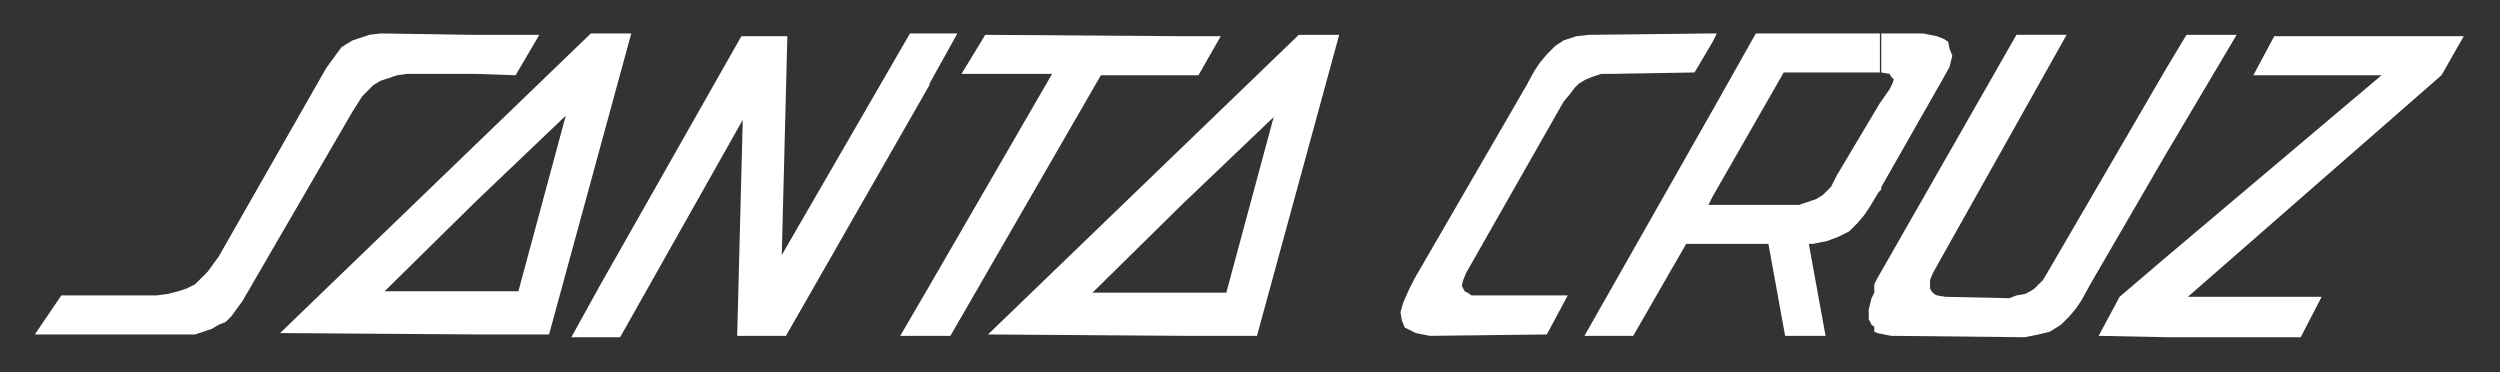 <?xml version="1.0" encoding="utf-8"?>
<!-- Generator: Adobe Illustrator 25.0.1, SVG Export Plug-In . SVG Version: 6.00 Build 0)  -->
<svg version="1.1" id="Layer_1" xmlns="http://www.w3.org/2000/svg" xmlns:xlink="http://www.w3.org/1999/xlink" x="0px" y="0px"
	 viewBox="0 0 179.4 26.7" style="enable-background:new 0 0 179.4 26.7;" xml:space="preserve">
<rect x="0" y="0" width="179.4" height="26.7" fill="#333333" stroke="none"/>
<style type="text/css">
	.st0{fill:#FFFFFF;}
</style>
<path class="st0" d="M175.2,5.4l1.6-2.8h-13.6l-1.5,2.8h9.2l-15.4,13v5.8h9.6l1.5-2.9H157L175.2,5.4L175.2,5.4z M155.4,11.1V5
	l1.5-2.5h3.6L155.4,11.1z M155.5,18.4l-3.4,2.9l-1.5,2.8l5,0.1L155.5,18.4L155.5,18.4z M155.4,5v6.1l-5.4,9.3l-0.6,1.1l-0.4,0.6
	l-0.5,0.6l-0.6,0.6l-0.8,0.5l-0.8,0.2l-1,0.2l-9.6-0.1l-0.5-0.1l-0.5-0.1l-0.2-0.1v-3.4l0.2-0.4l10-17.5h3.6l-9.6,17.1l-0.2,0.5v0.3
	v0.3l0.1,0.2l0.2,0.2l0.2,0.1l0.6,0.1l4.6,0.1l0.5-0.2l0.6-0.1l0.4-0.2l0.3-0.2l0.6-0.6l0.3-0.5L155.4,5L155.4,5z M134.9,13.6
	l4.1-7.2l0.4-0.7l0.5-0.9l0.2-0.8l-0.2-0.5L139.8,3l-0.3-0.2L139,2.6l-0.5-0.1L138,2.4h-3v2.8l0,0l0.6,0.1l0.1,0.2l0.2,0.2L135.8,6
	l-0.2,0.4l-0.7,1L134.9,13.6L134.9,13.6z M134.9,2.4v2.8h-0.5H128l-5.1,8.9V7.9l3.1-5.5H134.9L134.9,2.4z M134.9,7.4l-3.1,5.2
	l-0.4,0.8l-0.3,0.3l-0.3,0.3l-0.5,0.3l-0.6,0.2l-0.6,0.2h-0.8h-5.4v2.8h4l1.2,6.6h2.9l-1.2-6.6h0.3l1-0.2l0.8-0.3l0.8-0.4l0.6-0.6
	l0.5-0.6l0.4-0.6l0.6-1l0.2-0.2L134.9,7.4L134.9,7.4z M134.9,20.3v3.4l-0.2-0.1l-0.4-0.3l-0.2-0.4v-0.7l0.2-0.8l0.4-0.8L134.9,20.3
	L134.9,20.3z M122.9,3l0.3-0.6h-0.3V3z M122.9,2.4V3l-1.3,2.2l-5.9,0.1h-0.8l-0.6,0.2l-0.5,0.2L113.3,6L113,6.3l-0.3,0.4l-0.5,0.6
	l-7,12.3l-0.2,0.5l-0.1,0.4l0.1,0.2l0.1,0.2l0.2,0.1l0.3,0.2h0.6h6.3L111,24l-8.4,0.1l-0.5-0.1l-0.5-0.1l-0.4-0.2l-0.4-0.2l-0.2-0.5
	l-0.1-0.6l0.2-0.7l0.4-0.9l0.4-0.8l8-13.8l0.6-1.1l0.4-0.6l0.5-0.6l0.6-0.6l0.6-0.4l0.9-0.3l0.9-0.1L122.9,2.4L122.9,2.4z
	 M122.9,7.9l-9.2,16.2h3.5l3.8-6.6h1.9v-2.8h-0.3l0.3-0.6L122.9,7.9L122.9,7.9z M85,5.4h1l1.6-2.8H85V5.4L85,5.4z M85,2.6v2.8h-6
	L68.2,24.1h-1.5v-3.6l8.8-15.2H69l1.7-2.8L85,2.6L85,2.6z M85,24v-3h3l3.4-12.6l-6.5,6.2v-4.1l8.3-8h2.9l-5.9,21.6H85V24z
	 M84.9,10.5L70.9,24L85,24.1V21h-6.6l6.5-6.4V10.5L84.9,10.5z M34.2,23.9v-3h3l3.4-12.6l-6.5,6.2v-4.1l8.3-8h2.9L39.4,24h-5.2V23.9z
	 M34.1,10.4l-14,13.5L34.2,24v-3.1h-6.6l6.5-6.4V10.4L34.1,10.4z M66.7,6l2-3.6h-2V6z M66.7,2.4v3.7l-10.3,18h-3.5l0.4-15.5
	l-8.8,15.6h-1.4v-3.8L53.2,2.6h3.3l-0.4,15.7l9.2-15.9L66.7,2.4L66.7,2.4z M66.7,20.5l-2.1,3.6h2.1V20.5L66.7,20.5z M43.1,20.4
	L41,24.2h2.1V20.4L43.1,20.4z M34,5.3l3,0.1l1.7-2.9H34V5.3L34,5.3z M34,2.5v2.8h-4.8l-0.7,0.1l-0.6,0.2l-0.6,0.2l-0.5,0.3l-0.4,0.4
	L26,6.9L25.3,8l-7.9,13.6l-0.8,1.1l-0.4,0.4l-0.5,0.2l-0.5,0.3l-0.6,0.2L14,24h-0.6H2.5l1.9-2.8h6.8l0.8-0.1l0.8-0.2l0.6-0.2
	l0.6-0.3l0.4-0.4l0.5-0.5l0.8-1.1l7.7-13.5l0.8-1.1l0.3-0.4l0.3-0.2l0.5-0.3l0.6-0.2l0.6-0.2l0.8-0.1L34,2.5C34.1,2.5,34,2.5,34,2.5
	z"/>
</svg>
